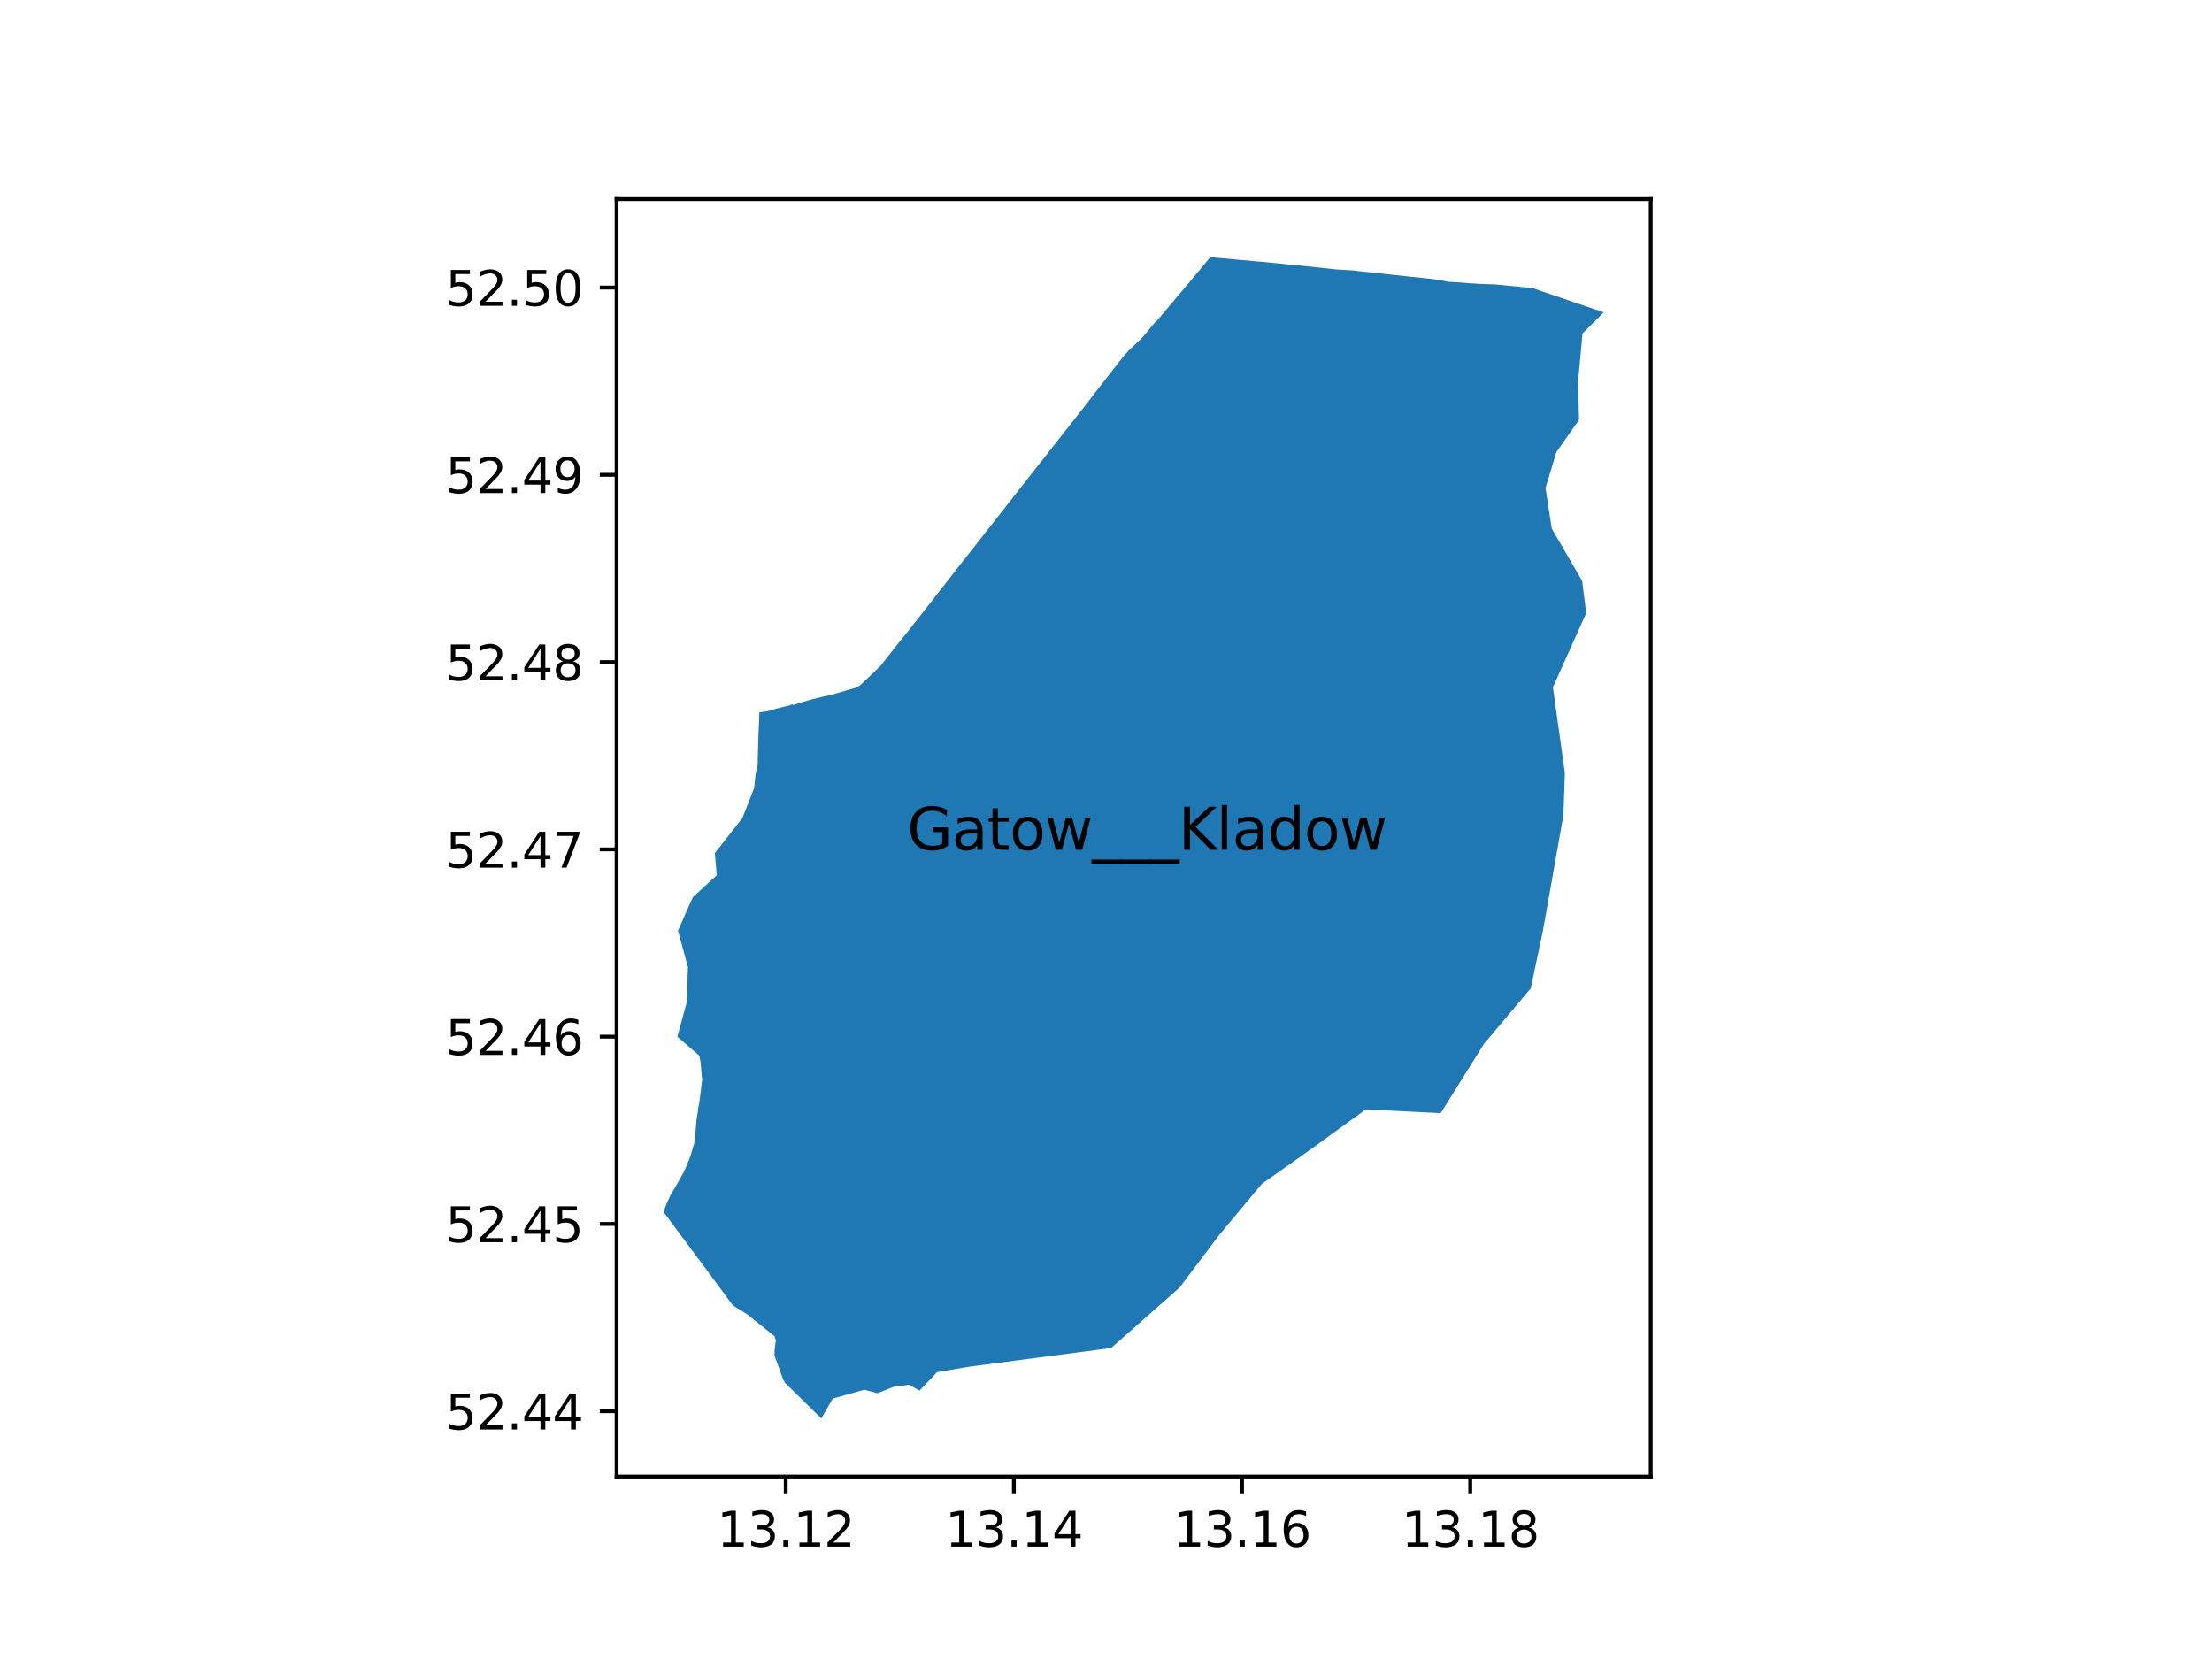 <?xml version="1.0" encoding="utf-8" standalone="no"?>
<!DOCTYPE svg PUBLIC "-//W3C//DTD SVG 1.1//EN"
  "http://www.w3.org/Graphics/SVG/1.1/DTD/svg11.dtd">
<svg xmlns:xlink="http://www.w3.org/1999/xlink" width="460.8pt" height="345.6pt" viewBox="0 0 460.8 345.6" xmlns="http://www.w3.org/2000/svg" version="1.1">
 <defs>
  <style type="text/css">*{stroke-linejoin: round; stroke-linecap: butt}</style>
 </defs>
 <g id="figure_1">
  <g id="patch_1">
   <path d="M 0 345.6 
L 460.8 345.6 
L 460.8 0 
L 0 0 
z
" style="fill: #ffffff"/>
  </g>
  <g id="axes_1">
   <g id="patch_2">
    <path d="M 128.449 307.584 
L 343.871 307.584 
L 343.871 41.472 
L 128.449 41.472 
z
" style="fill: #ffffff"/>
   </g>
   <g id="PatchCollection_1">
    <path d="M 161.531 282.921 
L 162.095 284.467 
L 163.128 287.3 
L 163.514 288.051 
L 164.163 288.688 
L 164.174 288.699 
L 171.097 295.488 
L 171.653 294.517 
L 172.91 292.324 
L 173.469 291.348 
L 174.627 291.025 
L 180.035 289.515 
L 182.801 290.233 
L 186.217 288.877 
L 188.444 288.589 
L 189.36 288.47 
L 190.081 288.873 
L 190.839 289.296 
L 191.542 289.689 
L 192.089 289.117 
L 194.608 286.483 
L 195.22 285.842 
L 196.155 285.683 
L 201.917 284.701 
L 229.615 281.063 
L 231.462 280.821 
L 232.62 279.798 
L 244.912 268.95 
L 245.711 268.245 
L 246.341 267.408 
L 251.819 260.14 
L 253.89 257.392 
L 261.832 247.861 
L 262.847 246.644 
L 263.171 246.414 
L 264.111 245.749 
L 273.149 239.354 
L 274.123 238.648 
L 283.438 231.901 
L 284.529 231.111 
L 286.049 231.187 
L 299.103 231.838 
L 300.127 231.889 
L 300.621 231.098 
L 309.164 217.422 
L 317.539 207.491 
L 318.884 205.896 
L 319.265 204.084 
L 321.398 193.96 
L 321.775 191.881 
L 322.041 190.415 
L 322.298 188.961 
L 325.235 172.36 
L 325.692 169.778 
L 325.78 167.171 
L 325.933 162.653 
L 325.988 161.011 
L 325.822 159.82 
L 325.319 156.215 
L 324.844 152.813 
L 323.668 144.384 
L 323.5 143.18 
L 324.007 142.051 
L 327.868 133.442 
L 329.787 129.164 
L 330.438 127.712 
L 330.256 126.271 
L 329.593 121.02 
L 323.264 110.12 
L 322.337 104.149 
L 321.953 101.679 
L 322.715 99.158 
L 324.216 94.197 
L 327.826 89.051 
L 328.934 87.472 
L 328.887 85.505 
L 328.745 79.479 
L 329.417 72.143 
L 329.662 69.479 
L 332.109 67.036 
L 334.079 65.07 
L 332.347 64.479 
L 321.193 60.672 
L 319.316 60.032 
L 319.23 60.023 
L 319.212 60.021 
L 316.814 59.764 
L 316.373 59.725 
L 315.57 59.646 
L 315.205 59.611 
L 311.36 59.241 
L 309.344 59.181 
L 308.793 59.165 
L 306.671 59.041 
L 306.112 59.017 
L 306.05 59.014 
L 305.94 58.998 
L 305.616 58.954 
L 305.603 58.952 
L 305.586 58.951 
L 305.469 58.942 
L 305.467 58.942 
L 305.427 58.939 
L 304.015 58.831 
L 303.133 58.763 
L 302.697 58.748 
L 302.468 58.74 
L 301.767 58.716 
L 300.657 58.479 
L 300.077 58.355 
L 298.316 58.111 
L 298.135 58.085 
L 297.027 57.971 
L 293.049 57.562 
L 286.979 56.902 
L 283.325 56.511 
L 281.753 56.328 
L 278.238 56.116 
L 276.893 55.961 
L 276.437 55.909 
L 276.211 55.886 
L 274.732 55.734 
L 274.631 55.724 
L 268.591 55.104 
L 262.951 54.552 
L 257.321 54.044 
L 253.886 53.731 
L 253.763 53.72 
L 253.636 53.708 
L 253.416 53.688 
L 253.106 53.659 
L 253.022 53.652 
L 252.862 53.636 
L 252.797 53.63 
L 252.646 53.617 
L 252.372 53.593 
L 252.227 53.581 
L 252.185 53.575 
L 252.125 53.568 
L 251.948 53.78 
L 249.904 56.233 
L 248.326 58.127 
L 247.583 59.018 
L 247.448 59.18 
L 246.307 60.532 
L 245.101 61.959 
L 242.945 64.511 
L 240.947 66.875 
L 240.859 66.98 
L 240.562 67.194 
L 238.788 69.346 
L 237.89 70.398 
L 237.081 71.165 
L 237 71.242 
L 236.816 71.417 
L 235.117 73.032 
L 234.489 73.735 
L 234.003 74.28 
L 233.319 75.156 
L 233.178 75.336 
L 231.208 77.854 
L 229.864 79.577 
L 229.705 79.781 
L 228.083 81.859 
L 227.049 83.207 
L 226.903 83.398 
L 225.954 84.634 
L 223.809 87.351 
L 221.743 89.971 
L 218.303 94.37 
L 215.519 97.896 
L 215.485 97.939 
L 215.452 97.982 
L 215.264 98.219 
L 215.109 98.417 
L 212.9 101.23 
L 211.832 102.591 
L 210.784 103.938 
L 208.683 106.608 
L 204.322 112.165 
L 204.105 112.442 
L 203.499 113.209 
L 202.184 114.882 
L 200.643 116.836 
L 200.011 117.639 
L 198.407 119.701 
L 197.872 120.387 
L 195.681 123.189 
L 193.499 125.973 
L 191.317 128.757 
L 189.148 131.513 
L 186.959 134.232 
L 186.858 134.359 
L 186.398 134.943 
L 184.131 137.813 
L 183.484 138.631 
L 182.51 139.604 
L 180 141.989 
L 179.285 142.639 
L 178.596 143.171 
L 173.112 144.763 
L 171.659 145.074 
L 168.835 145.755 
L 168.328 145.911 
L 167.1 146.286 
L 166.531 146.449 
L 165.302 146.861 
L 165.12 146.801 
L 164.872 146.719 
L 164.643 146.904 
L 163.182 147.263 
L 162.099 147.537 
L 161.593 147.665 
L 159.764 148.191 
L 159.067 148.278 
L 158.197 148.385 
L 158.185 148.681 
L 158.173 148.979 
L 158.163 149.245 
L 157.957 154.443 
L 157.873 157.311 
L 157.853 157.964 
L 157.853 157.982 
L 157.843 158.302 
L 157.861 159.082 
L 157.823 159.324 
L 157.777 159.815 
L 157.69 160.071 
L 157.688 160.078 
L 157.405 161.299 
L 157.398 161.33 
L 157.365 161.647 
L 157.232 162.935 
L 157.107 164.148 
L 154.662 170.39 
L 149.727 176.691 
L 148.915 177.726 
L 149.31 182.332 
L 144.322 186.906 
L 141.236 193.886 
L 142.308 197.779 
L 143.308 201.415 
L 143.1 208.688 
L 141.108 215.97 
L 144.589 218.974 
L 145.483 219.745 
L 145.56 219.811 
L 145.639 219.88 
L 145.684 220.026 
L 145.753 220.251 
L 145.776 220.377 
L 145.845 220.75 
L 145.917 221.147 
L 145.99 221.731 
L 146.092 223.056 
L 146.102 223.161 
L 146.158 223.767 
L 146.213 224.358 
L 146.268 224.954 
L 146.223 225.333 
L 146.19 225.603 
L 146.128 226.117 
L 146.088 226.444 
L 146.008 227.108 
L 146.002 227.158 
L 145.997 227.193 
L 145.978 227.356 
L 145.897 227.974 
L 145.878 228.134 
L 145.805 228.672 
L 145.735 229.22 
L 145.725 229.294 
L 145.692 229.593 
L 145.659 229.767 
L 145.647 229.832 
L 145.479 230.719 
L 145.38 231.446 
L 145.358 231.668 
L 145.138 233.04 
L 145.083 233.402 
L 145.008 234.345 
L 144.995 234.506 
L 144.802 236.937 
L 144.737 237.76 
L 144.697 237.895 
L 144.337 239.126 
L 144.249 239.425 
L 143.855 240.771 
L 143.136 242.628 
L 142.482 244.094 
L 140.837 247.019 
L 140.765 247.14 
L 139.703 248.931 
L 138.87 250.762 
L 138.281 252.247 
L 138.241 252.493 
L 140.045 254.923 
L 141.74 257.204 
L 143.545 259.632 
L 145.366 262.075 
L 147.097 264.399 
L 147.668 265.174 
L 148.562 266.388 
L 150.627 269.181 
L 152.663 271.935 
L 155.661 273.802 
L 157.371 275.171 
L 159.36 276.766 
L 161.329 278.344 
L 161.625 279.26 
L 161.362 281.199 
L 161.355 281.767 
L 161.346 282.414 
L 161.415 282.602 
L 161.471 282.755 
L 161.531 282.921 
" clip-path="url(#p959fabb102)" style="fill: #1f77b4"/>
   </g>
   <g id="matplotlib.axis_1">
    <g id="xtick_1">
     <g id="line2d_1">
      <defs>
       <path id="md0b0d37f43" d="M 0 0 
L 0 3.5 
" style="stroke: #000000; stroke-width: 0.8"/>
      </defs>
      <g>
       <use xlink:href="#md0b0d37f43" x="163.679" y="307.584" style="stroke: #000000; stroke-width: 0.8"/>
      </g>
     </g>
     <g id="text_1">
      <!-- 13.12 -->
      <g transform="translate(149.365 322.182) scale(0.1 -0.1)">
       <defs>
        <path id="DejaVuSans-31" d="M 794 531 
L 1825 531 
L 1825 4091 
L 703 3866 
L 703 4441 
L 1819 4666 
L 2450 4666 
L 2450 531 
L 3481 531 
L 3481 0 
L 794 0 
L 794 531 
z
" transform="scale(0.016)"/>
        <path id="DejaVuSans-33" d="M 2597 2516 
Q 3050 2419 3304 2112 
Q 3559 1806 3559 1356 
Q 3559 666 3084 287 
Q 2609 -91 1734 -91 
Q 1441 -91 1130 -33 
Q 819 25 488 141 
L 488 750 
Q 750 597 1062 519 
Q 1375 441 1716 441 
Q 2309 441 2620 675 
Q 2931 909 2931 1356 
Q 2931 1769 2642 2001 
Q 2353 2234 1838 2234 
L 1294 2234 
L 1294 2753 
L 1863 2753 
Q 2328 2753 2575 2939 
Q 2822 3125 2822 3475 
Q 2822 3834 2567 4026 
Q 2313 4219 1838 4219 
Q 1578 4219 1281 4162 
Q 984 4106 628 3988 
L 628 4550 
Q 988 4650 1302 4700 
Q 1616 4750 1894 4750 
Q 2613 4750 3031 4423 
Q 3450 4097 3450 3541 
Q 3450 3153 3228 2886 
Q 3006 2619 2597 2516 
z
" transform="scale(0.016)"/>
        <path id="DejaVuSans-2e" d="M 684 794 
L 1344 794 
L 1344 0 
L 684 0 
L 684 794 
z
" transform="scale(0.016)"/>
        <path id="DejaVuSans-32" d="M 1228 531 
L 3431 531 
L 3431 0 
L 469 0 
L 469 531 
Q 828 903 1448 1529 
Q 2069 2156 2228 2338 
Q 2531 2678 2651 2914 
Q 2772 3150 2772 3378 
Q 2772 3750 2511 3984 
Q 2250 4219 1831 4219 
Q 1534 4219 1204 4116 
Q 875 4013 500 3803 
L 500 4441 
Q 881 4594 1212 4672 
Q 1544 4750 1819 4750 
Q 2544 4750 2975 4387 
Q 3406 4025 3406 3419 
Q 3406 3131 3298 2873 
Q 3191 2616 2906 2266 
Q 2828 2175 2409 1742 
Q 1991 1309 1228 531 
z
" transform="scale(0.016)"/>
       </defs>
       <use xlink:href="#DejaVuSans-31"/>
       <use xlink:href="#DejaVuSans-33" x="63.623"/>
       <use xlink:href="#DejaVuSans-2e" x="127.246"/>
       <use xlink:href="#DejaVuSans-31" x="159.033"/>
       <use xlink:href="#DejaVuSans-32" x="222.656"/>
      </g>
     </g>
    </g>
    <g id="xtick_2">
     <g id="line2d_2">
      <g>
       <use xlink:href="#md0b0d37f43" x="211.211" y="307.584" style="stroke: #000000; stroke-width: 0.8"/>
      </g>
     </g>
     <g id="text_2">
      <!-- 13.14 -->
      <g transform="translate(196.897 322.182) scale(0.1 -0.1)">
       <defs>
        <path id="DejaVuSans-34" d="M 2419 4116 
L 825 1625 
L 2419 1625 
L 2419 4116 
z
M 2253 4666 
L 3047 4666 
L 3047 1625 
L 3713 1625 
L 3713 1100 
L 3047 1100 
L 3047 0 
L 2419 0 
L 2419 1100 
L 313 1100 
L 313 1709 
L 2253 4666 
z
" transform="scale(0.016)"/>
       </defs>
       <use xlink:href="#DejaVuSans-31"/>
       <use xlink:href="#DejaVuSans-33" x="63.623"/>
       <use xlink:href="#DejaVuSans-2e" x="127.246"/>
       <use xlink:href="#DejaVuSans-31" x="159.033"/>
       <use xlink:href="#DejaVuSans-34" x="222.656"/>
      </g>
     </g>
    </g>
    <g id="xtick_3">
     <g id="line2d_3">
      <g>
       <use xlink:href="#md0b0d37f43" x="258.743" y="307.584" style="stroke: #000000; stroke-width: 0.8"/>
      </g>
     </g>
     <g id="text_3">
      <!-- 13.16 -->
      <g transform="translate(244.429 322.182) scale(0.1 -0.1)">
       <defs>
        <path id="DejaVuSans-36" d="M 2113 2584 
Q 1688 2584 1439 2293 
Q 1191 2003 1191 1497 
Q 1191 994 1439 701 
Q 1688 409 2113 409 
Q 2538 409 2786 701 
Q 3034 994 3034 1497 
Q 3034 2003 2786 2293 
Q 2538 2584 2113 2584 
z
M 3366 4563 
L 3366 3988 
Q 3128 4100 2886 4159 
Q 2644 4219 2406 4219 
Q 1781 4219 1451 3797 
Q 1122 3375 1075 2522 
Q 1259 2794 1537 2939 
Q 1816 3084 2150 3084 
Q 2853 3084 3261 2657 
Q 3669 2231 3669 1497 
Q 3669 778 3244 343 
Q 2819 -91 2113 -91 
Q 1303 -91 875 529 
Q 447 1150 447 2328 
Q 447 3434 972 4092 
Q 1497 4750 2381 4750 
Q 2619 4750 2861 4703 
Q 3103 4656 3366 4563 
z
" transform="scale(0.016)"/>
       </defs>
       <use xlink:href="#DejaVuSans-31"/>
       <use xlink:href="#DejaVuSans-33" x="63.623"/>
       <use xlink:href="#DejaVuSans-2e" x="127.246"/>
       <use xlink:href="#DejaVuSans-31" x="159.033"/>
       <use xlink:href="#DejaVuSans-36" x="222.656"/>
      </g>
     </g>
    </g>
    <g id="xtick_4">
     <g id="line2d_4">
      <g>
       <use xlink:href="#md0b0d37f43" x="306.275" y="307.584" style="stroke: #000000; stroke-width: 0.8"/>
      </g>
     </g>
     <g id="text_4">
      <!-- 13.18 -->
      <g transform="translate(291.961 322.182) scale(0.1 -0.1)">
       <defs>
        <path id="DejaVuSans-38" d="M 2034 2216 
Q 1584 2216 1326 1975 
Q 1069 1734 1069 1313 
Q 1069 891 1326 650 
Q 1584 409 2034 409 
Q 2484 409 2743 651 
Q 3003 894 3003 1313 
Q 3003 1734 2745 1975 
Q 2488 2216 2034 2216 
z
M 1403 2484 
Q 997 2584 770 2862 
Q 544 3141 544 3541 
Q 544 4100 942 4425 
Q 1341 4750 2034 4750 
Q 2731 4750 3128 4425 
Q 3525 4100 3525 3541 
Q 3525 3141 3298 2862 
Q 3072 2584 2669 2484 
Q 3125 2378 3379 2068 
Q 3634 1759 3634 1313 
Q 3634 634 3220 271 
Q 2806 -91 2034 -91 
Q 1263 -91 848 271 
Q 434 634 434 1313 
Q 434 1759 690 2068 
Q 947 2378 1403 2484 
z
M 1172 3481 
Q 1172 3119 1398 2916 
Q 1625 2713 2034 2713 
Q 2441 2713 2670 2916 
Q 2900 3119 2900 3481 
Q 2900 3844 2670 4047 
Q 2441 4250 2034 4250 
Q 1625 4250 1398 4047 
Q 1172 3844 1172 3481 
z
" transform="scale(0.016)"/>
       </defs>
       <use xlink:href="#DejaVuSans-31"/>
       <use xlink:href="#DejaVuSans-33" x="63.623"/>
       <use xlink:href="#DejaVuSans-2e" x="127.246"/>
       <use xlink:href="#DejaVuSans-31" x="159.033"/>
       <use xlink:href="#DejaVuSans-38" x="222.656"/>
      </g>
     </g>
    </g>
   </g>
   <g id="matplotlib.axis_2">
    <g id="ytick_1">
     <g id="line2d_5">
      <defs>
       <path id="mb93c5024b7" d="M 0 0 
L -3.5 0 
" style="stroke: #000000; stroke-width: 0.8"/>
      </defs>
      <g>
       <use xlink:href="#mb93c5024b7" x="128.449" y="293.986" style="stroke: #000000; stroke-width: 0.8"/>
      </g>
     </g>
     <g id="text_5">
      <!-- 52.44 -->
      <g transform="translate(92.821 297.785) scale(0.1 -0.1)">
       <defs>
        <path id="DejaVuSans-35" d="M 691 4666 
L 3169 4666 
L 3169 4134 
L 1269 4134 
L 1269 2991 
Q 1406 3038 1543 3061 
Q 1681 3084 1819 3084 
Q 2600 3084 3056 2656 
Q 3513 2228 3513 1497 
Q 3513 744 3044 326 
Q 2575 -91 1722 -91 
Q 1428 -91 1123 -41 
Q 819 9 494 109 
L 494 744 
Q 775 591 1075 516 
Q 1375 441 1709 441 
Q 2250 441 2565 725 
Q 2881 1009 2881 1497 
Q 2881 1984 2565 2268 
Q 2250 2553 1709 2553 
Q 1456 2553 1204 2497 
Q 953 2441 691 2322 
L 691 4666 
z
" transform="scale(0.016)"/>
       </defs>
       <use xlink:href="#DejaVuSans-35"/>
       <use xlink:href="#DejaVuSans-32" x="63.623"/>
       <use xlink:href="#DejaVuSans-2e" x="127.246"/>
       <use xlink:href="#DejaVuSans-34" x="159.033"/>
       <use xlink:href="#DejaVuSans-34" x="222.656"/>
      </g>
     </g>
    </g>
    <g id="ytick_2">
     <g id="line2d_6">
      <g>
       <use xlink:href="#mb93c5024b7" x="128.449" y="254.972" style="stroke: #000000; stroke-width: 0.8"/>
      </g>
     </g>
     <g id="text_6">
      <!-- 52.45 -->
      <g transform="translate(92.821 258.771) scale(0.1 -0.1)">
       <use xlink:href="#DejaVuSans-35"/>
       <use xlink:href="#DejaVuSans-32" x="63.623"/>
       <use xlink:href="#DejaVuSans-2e" x="127.246"/>
       <use xlink:href="#DejaVuSans-34" x="159.033"/>
       <use xlink:href="#DejaVuSans-35" x="222.656"/>
      </g>
     </g>
    </g>
    <g id="ytick_3">
     <g id="line2d_7">
      <g>
       <use xlink:href="#mb93c5024b7" x="128.449" y="215.958" style="stroke: #000000; stroke-width: 0.8"/>
      </g>
     </g>
     <g id="text_7">
      <!-- 52.46 -->
      <g transform="translate(92.821 219.758) scale(0.1 -0.1)">
       <use xlink:href="#DejaVuSans-35"/>
       <use xlink:href="#DejaVuSans-32" x="63.623"/>
       <use xlink:href="#DejaVuSans-2e" x="127.246"/>
       <use xlink:href="#DejaVuSans-34" x="159.033"/>
       <use xlink:href="#DejaVuSans-36" x="222.656"/>
      </g>
     </g>
    </g>
    <g id="ytick_4">
     <g id="line2d_8">
      <g>
       <use xlink:href="#mb93c5024b7" x="128.449" y="176.944" style="stroke: #000000; stroke-width: 0.8"/>
      </g>
     </g>
     <g id="text_8">
      <!-- 52.47 -->
      <g transform="translate(92.821 180.744) scale(0.1 -0.1)">
       <defs>
        <path id="DejaVuSans-37" d="M 525 4666 
L 3525 4666 
L 3525 4397 
L 1831 0 
L 1172 0 
L 2766 4134 
L 525 4134 
L 525 4666 
z
" transform="scale(0.016)"/>
       </defs>
       <use xlink:href="#DejaVuSans-35"/>
       <use xlink:href="#DejaVuSans-32" x="63.623"/>
       <use xlink:href="#DejaVuSans-2e" x="127.246"/>
       <use xlink:href="#DejaVuSans-34" x="159.033"/>
       <use xlink:href="#DejaVuSans-37" x="222.656"/>
      </g>
     </g>
    </g>
    <g id="ytick_5">
     <g id="line2d_9">
      <g>
       <use xlink:href="#mb93c5024b7" x="128.449" y="137.931" style="stroke: #000000; stroke-width: 0.8"/>
      </g>
     </g>
     <g id="text_9">
      <!-- 52.48 -->
      <g transform="translate(92.821 141.73) scale(0.1 -0.1)">
       <use xlink:href="#DejaVuSans-35"/>
       <use xlink:href="#DejaVuSans-32" x="63.623"/>
       <use xlink:href="#DejaVuSans-2e" x="127.246"/>
       <use xlink:href="#DejaVuSans-34" x="159.033"/>
       <use xlink:href="#DejaVuSans-38" x="222.656"/>
      </g>
     </g>
    </g>
    <g id="ytick_6">
     <g id="line2d_10">
      <g>
       <use xlink:href="#mb93c5024b7" x="128.449" y="98.917" style="stroke: #000000; stroke-width: 0.8"/>
      </g>
     </g>
     <g id="text_10">
      <!-- 52.49 -->
      <g transform="translate(92.821 102.716) scale(0.1 -0.1)">
       <defs>
        <path id="DejaVuSans-39" d="M 703 97 
L 703 672 
Q 941 559 1184 500 
Q 1428 441 1663 441 
Q 2288 441 2617 861 
Q 2947 1281 2994 2138 
Q 2813 1869 2534 1725 
Q 2256 1581 1919 1581 
Q 1219 1581 811 2004 
Q 403 2428 403 3163 
Q 403 3881 828 4315 
Q 1253 4750 1959 4750 
Q 2769 4750 3195 4129 
Q 3622 3509 3622 2328 
Q 3622 1225 3098 567 
Q 2575 -91 1691 -91 
Q 1453 -91 1209 -44 
Q 966 3 703 97 
z
M 1959 2075 
Q 2384 2075 2632 2365 
Q 2881 2656 2881 3163 
Q 2881 3666 2632 3958 
Q 2384 4250 1959 4250 
Q 1534 4250 1286 3958 
Q 1038 3666 1038 3163 
Q 1038 2656 1286 2365 
Q 1534 2075 1959 2075 
z
" transform="scale(0.016)"/>
       </defs>
       <use xlink:href="#DejaVuSans-35"/>
       <use xlink:href="#DejaVuSans-32" x="63.623"/>
       <use xlink:href="#DejaVuSans-2e" x="127.246"/>
       <use xlink:href="#DejaVuSans-34" x="159.033"/>
       <use xlink:href="#DejaVuSans-39" x="222.656"/>
      </g>
     </g>
    </g>
    <g id="ytick_7">
     <g id="line2d_11">
      <g>
       <use xlink:href="#mb93c5024b7" x="128.449" y="59.903" style="stroke: #000000; stroke-width: 0.8"/>
      </g>
     </g>
     <g id="text_11">
      <!-- 52.50 -->
      <g transform="translate(92.821 63.702) scale(0.1 -0.1)">
       <defs>
        <path id="DejaVuSans-30" d="M 2034 4250 
Q 1547 4250 1301 3770 
Q 1056 3291 1056 2328 
Q 1056 1369 1301 889 
Q 1547 409 2034 409 
Q 2525 409 2770 889 
Q 3016 1369 3016 2328 
Q 3016 3291 2770 3770 
Q 2525 4250 2034 4250 
z
M 2034 4750 
Q 2819 4750 3233 4129 
Q 3647 3509 3647 2328 
Q 3647 1150 3233 529 
Q 2819 -91 2034 -91 
Q 1250 -91 836 529 
Q 422 1150 422 2328 
Q 422 3509 836 4129 
Q 1250 4750 2034 4750 
z
" transform="scale(0.016)"/>
       </defs>
       <use xlink:href="#DejaVuSans-35"/>
       <use xlink:href="#DejaVuSans-32" x="63.623"/>
       <use xlink:href="#DejaVuSans-2e" x="127.246"/>
       <use xlink:href="#DejaVuSans-35" x="159.033"/>
       <use xlink:href="#DejaVuSans-30" x="222.656"/>
      </g>
     </g>
    </g>
   </g>
   <g id="patch_3">
    <path d="M 128.449 307.584 
L 128.449 41.472 
" style="fill: none; stroke: #000000; stroke-width: 0.8; stroke-linejoin: miter; stroke-linecap: square"/>
   </g>
   <g id="patch_4">
    <path d="M 343.871 307.584 
L 343.871 41.472 
" style="fill: none; stroke: #000000; stroke-width: 0.8; stroke-linejoin: miter; stroke-linecap: square"/>
   </g>
   <g id="patch_5">
    <path d="M 128.449 307.584 
L 343.871 307.584 
" style="fill: none; stroke: #000000; stroke-width: 0.8; stroke-linejoin: miter; stroke-linecap: square"/>
   </g>
   <g id="patch_6">
    <path d="M 128.449 41.472 
L 343.871 41.472 
" style="fill: none; stroke: #000000; stroke-width: 0.8; stroke-linejoin: miter; stroke-linecap: square"/>
   </g>
   <g id="text_12">
    <!-- Gatow___Kladow -->
    <g transform="translate(188.972 177.018) scale(0.12 -0.12)">
     <defs>
      <path id="DejaVuSans-47" d="M 3809 666 
L 3809 1919 
L 2778 1919 
L 2778 2438 
L 4434 2438 
L 4434 434 
Q 4069 175 3628 42 
Q 3188 -91 2688 -91 
Q 1594 -91 976 548 
Q 359 1188 359 2328 
Q 359 3472 976 4111 
Q 1594 4750 2688 4750 
Q 3144 4750 3555 4637 
Q 3966 4525 4313 4306 
L 4313 3634 
Q 3963 3931 3569 4081 
Q 3175 4231 2741 4231 
Q 1884 4231 1454 3753 
Q 1025 3275 1025 2328 
Q 1025 1384 1454 906 
Q 1884 428 2741 428 
Q 3075 428 3337 486 
Q 3600 544 3809 666 
z
" transform="scale(0.016)"/>
      <path id="DejaVuSans-61" d="M 2194 1759 
Q 1497 1759 1228 1600 
Q 959 1441 959 1056 
Q 959 750 1161 570 
Q 1363 391 1709 391 
Q 2188 391 2477 730 
Q 2766 1069 2766 1631 
L 2766 1759 
L 2194 1759 
z
M 3341 1997 
L 3341 0 
L 2766 0 
L 2766 531 
Q 2569 213 2275 61 
Q 1981 -91 1556 -91 
Q 1019 -91 701 211 
Q 384 513 384 1019 
Q 384 1609 779 1909 
Q 1175 2209 1959 2209 
L 2766 2209 
L 2766 2266 
Q 2766 2663 2505 2880 
Q 2244 3097 1772 3097 
Q 1472 3097 1187 3025 
Q 903 2953 641 2809 
L 641 3341 
Q 956 3463 1253 3523 
Q 1550 3584 1831 3584 
Q 2591 3584 2966 3190 
Q 3341 2797 3341 1997 
z
" transform="scale(0.016)"/>
      <path id="DejaVuSans-74" d="M 1172 4494 
L 1172 3500 
L 2356 3500 
L 2356 3053 
L 1172 3053 
L 1172 1153 
Q 1172 725 1289 603 
Q 1406 481 1766 481 
L 2356 481 
L 2356 0 
L 1766 0 
Q 1100 0 847 248 
Q 594 497 594 1153 
L 594 3053 
L 172 3053 
L 172 3500 
L 594 3500 
L 594 4494 
L 1172 4494 
z
" transform="scale(0.016)"/>
      <path id="DejaVuSans-6f" d="M 1959 3097 
Q 1497 3097 1228 2736 
Q 959 2375 959 1747 
Q 959 1119 1226 758 
Q 1494 397 1959 397 
Q 2419 397 2687 759 
Q 2956 1122 2956 1747 
Q 2956 2369 2687 2733 
Q 2419 3097 1959 3097 
z
M 1959 3584 
Q 2709 3584 3137 3096 
Q 3566 2609 3566 1747 
Q 3566 888 3137 398 
Q 2709 -91 1959 -91 
Q 1206 -91 779 398 
Q 353 888 353 1747 
Q 353 2609 779 3096 
Q 1206 3584 1959 3584 
z
" transform="scale(0.016)"/>
      <path id="DejaVuSans-77" d="M 269 3500 
L 844 3500 
L 1563 769 
L 2278 3500 
L 2956 3500 
L 3675 769 
L 4391 3500 
L 4966 3500 
L 4050 0 
L 3372 0 
L 2619 2869 
L 1863 0 
L 1184 0 
L 269 3500 
z
" transform="scale(0.016)"/>
      <path id="DejaVuSans-5f" d="M 3263 -1063 
L 3263 -1509 
L -63 -1509 
L -63 -1063 
L 3263 -1063 
z
" transform="scale(0.016)"/>
      <path id="DejaVuSans-4b" d="M 628 4666 
L 1259 4666 
L 1259 2694 
L 3353 4666 
L 4166 4666 
L 1850 2491 
L 4331 0 
L 3500 0 
L 1259 2247 
L 1259 0 
L 628 0 
L 628 4666 
z
" transform="scale(0.016)"/>
      <path id="DejaVuSans-6c" d="M 603 4863 
L 1178 4863 
L 1178 0 
L 603 0 
L 603 4863 
z
" transform="scale(0.016)"/>
      <path id="DejaVuSans-64" d="M 2906 2969 
L 2906 4863 
L 3481 4863 
L 3481 0 
L 2906 0 
L 2906 525 
Q 2725 213 2448 61 
Q 2172 -91 1784 -91 
Q 1150 -91 751 415 
Q 353 922 353 1747 
Q 353 2572 751 3078 
Q 1150 3584 1784 3584 
Q 2172 3584 2448 3432 
Q 2725 3281 2906 2969 
z
M 947 1747 
Q 947 1113 1208 752 
Q 1469 391 1925 391 
Q 2381 391 2643 752 
Q 2906 1113 2906 1747 
Q 2906 2381 2643 2742 
Q 2381 3103 1925 3103 
Q 1469 3103 1208 2742 
Q 947 2381 947 1747 
z
" transform="scale(0.016)"/>
     </defs>
     <use xlink:href="#DejaVuSans-47"/>
     <use xlink:href="#DejaVuSans-61" x="77.49"/>
     <use xlink:href="#DejaVuSans-74" x="138.77"/>
     <use xlink:href="#DejaVuSans-6f" x="177.979"/>
     <use xlink:href="#DejaVuSans-77" x="239.16"/>
     <use xlink:href="#DejaVuSans-5f" x="320.947"/>
     <use xlink:href="#DejaVuSans-5f" x="370.947"/>
     <use xlink:href="#DejaVuSans-5f" x="420.947"/>
     <use xlink:href="#DejaVuSans-4b" x="470.947"/>
     <use xlink:href="#DejaVuSans-6c" x="536.523"/>
     <use xlink:href="#DejaVuSans-61" x="564.307"/>
     <use xlink:href="#DejaVuSans-64" x="625.586"/>
     <use xlink:href="#DejaVuSans-6f" x="689.062"/>
     <use xlink:href="#DejaVuSans-77" x="750.244"/>
    </g>
   </g>
  </g>
 </g>
 <defs>
  <clipPath id="p959fabb102">
   <rect x="128.449" y="41.472" width="215.423" height="266.112"/>
  </clipPath>
 </defs>
</svg>
